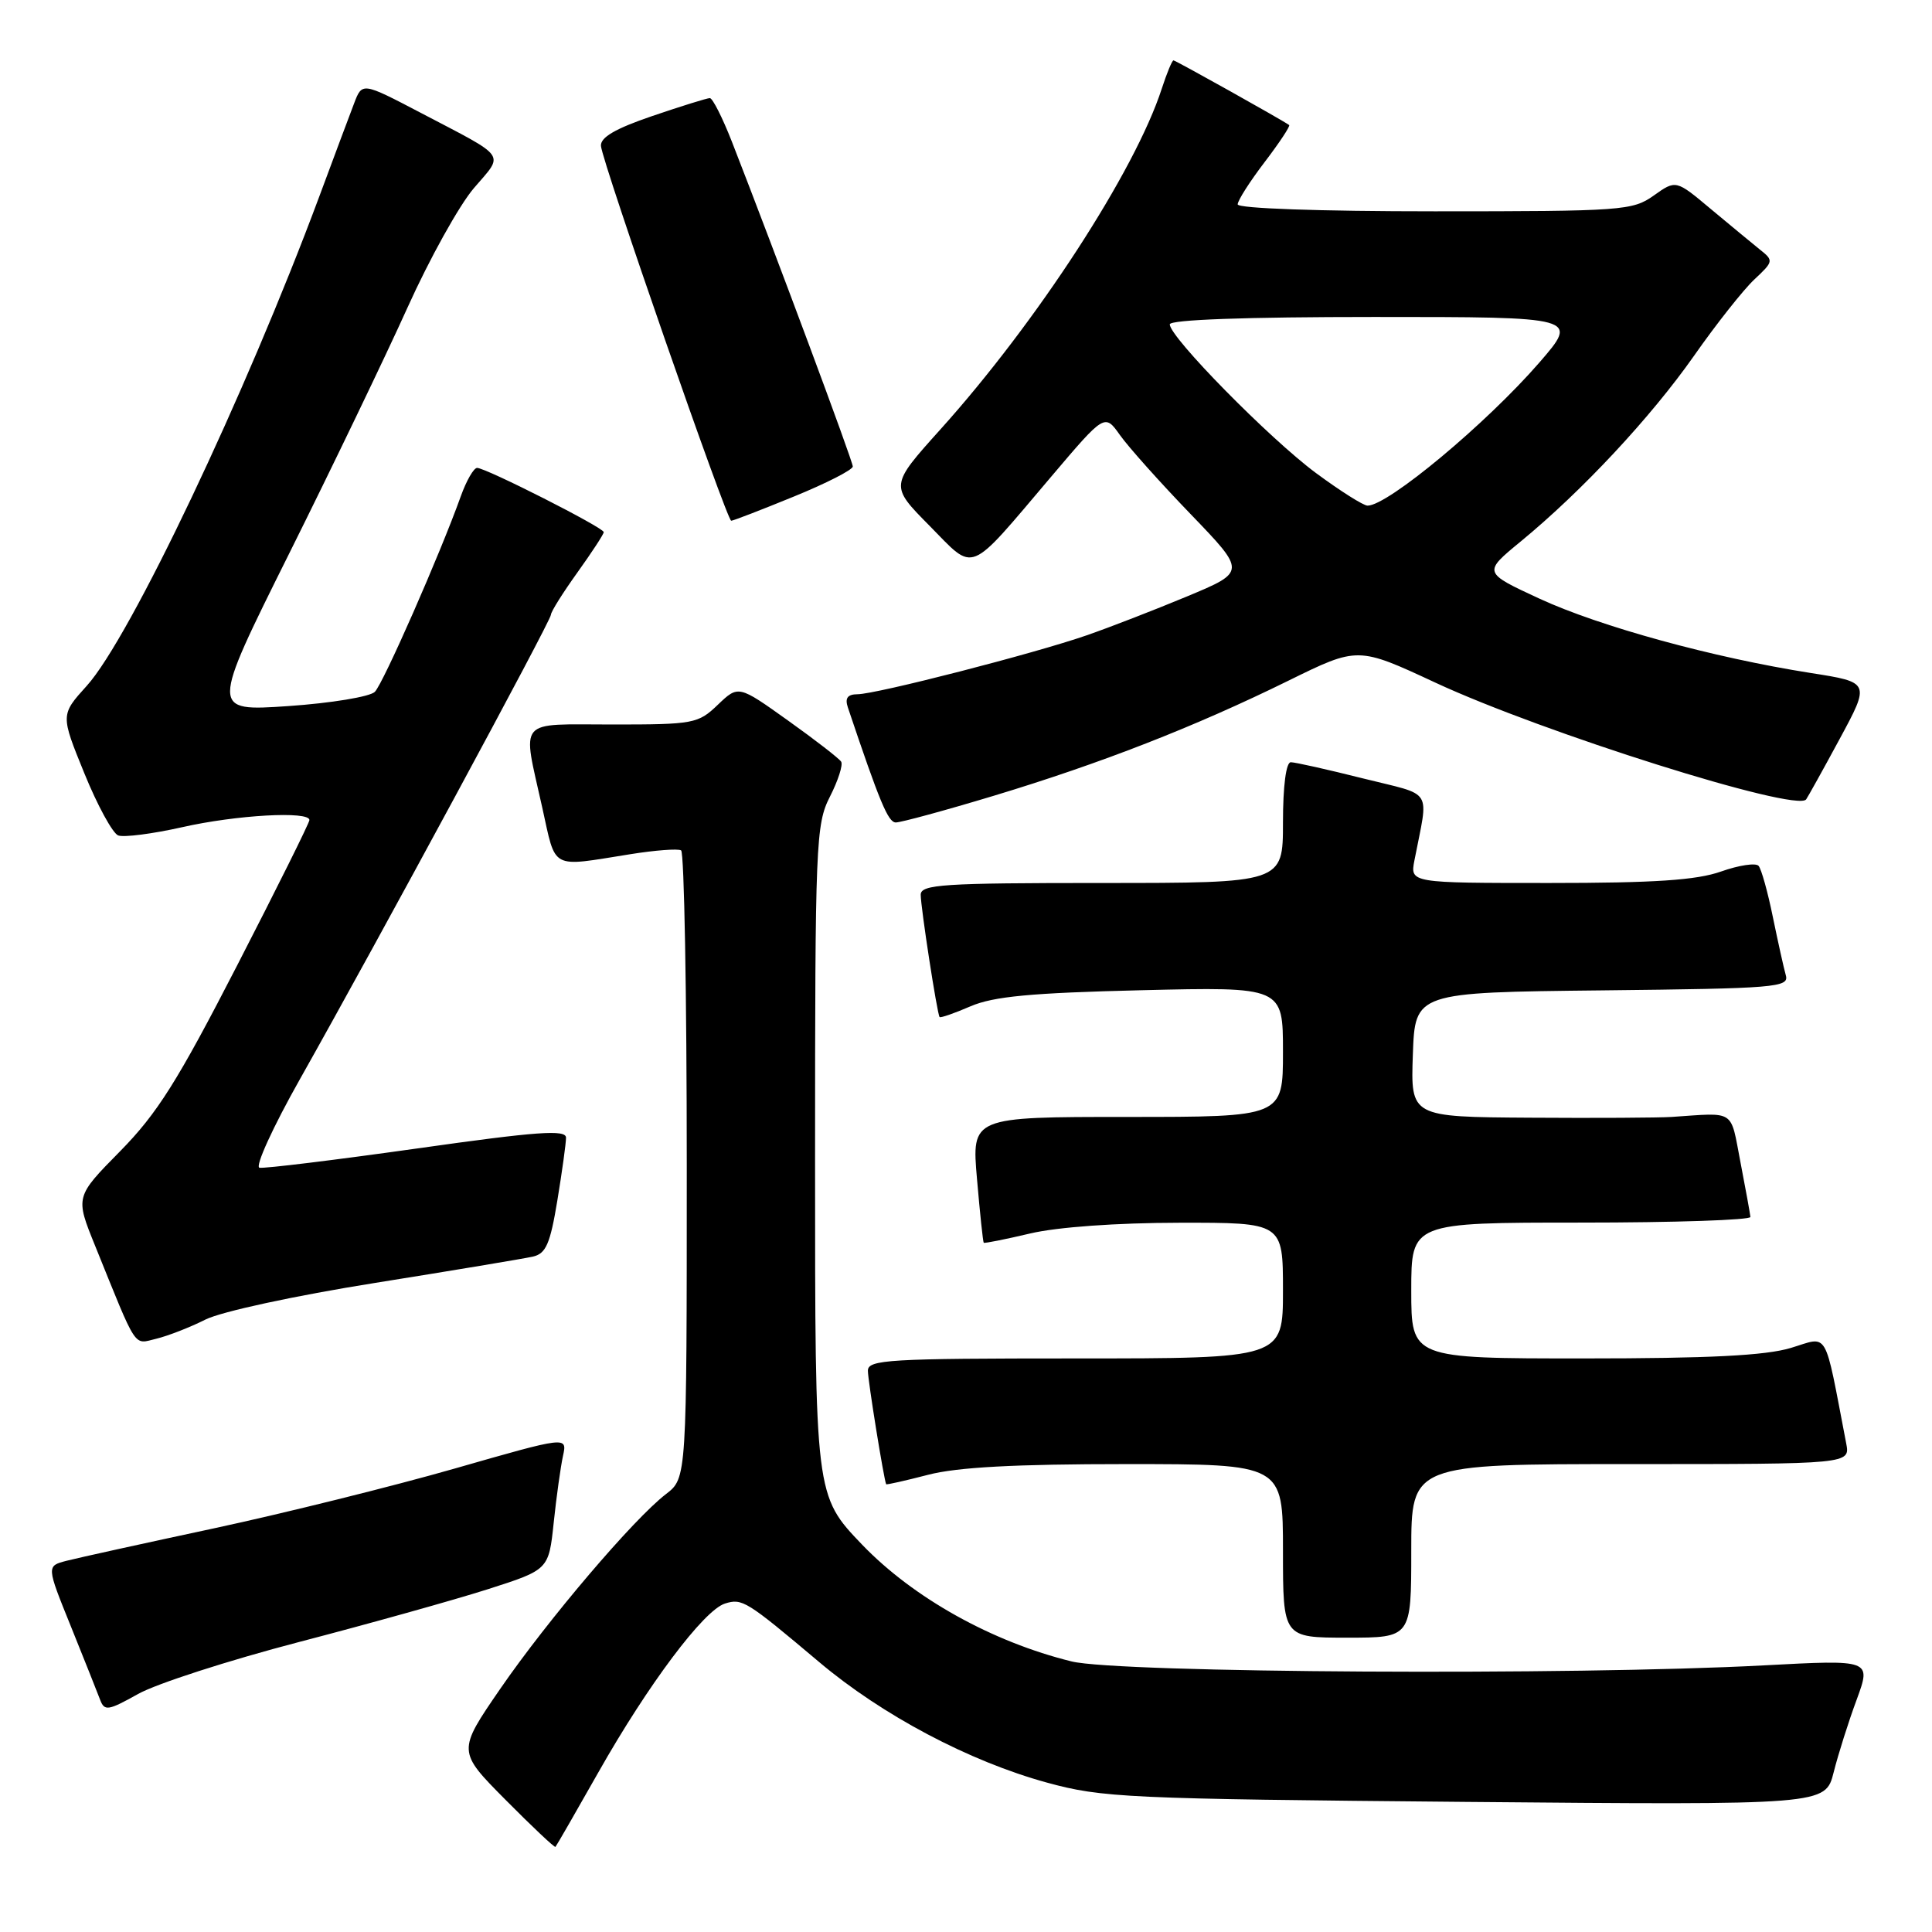 <?xml version="1.0" encoding="UTF-8" standalone="no"?>
<!DOCTYPE svg PUBLIC "-//W3C//DTD SVG 1.1//EN" "http://www.w3.org/Graphics/SVG/1.1/DTD/svg11.dtd" >
<svg xmlns="http://www.w3.org/2000/svg" xmlns:xlink="http://www.w3.org/1999/xlink" version="1.1" viewBox="0 0 256 256">
 <g >
 <path fill="currentColor"
d=" M 79.30 234.82 C 85.87 223.21 93.25 213.37 96.06 212.48 C 98.35 211.76 98.87 212.08 108.53 220.22 C 116.90 227.28 128.43 233.38 138.71 236.20 C 146.04 238.21 149.33 238.36 194.19 238.76 C 241.87 239.18 241.87 239.18 242.97 234.84 C 243.57 232.45 244.94 228.12 246.02 225.21 C 247.96 219.91 247.96 219.91 233.73 220.67 C 208.52 222.02 148.22 221.68 142.00 220.15 C 131.47 217.56 121.03 211.74 114.24 204.68 C 108.00 198.17 108.00 198.17 108.00 153.80 C 108.00 111.64 108.10 109.23 109.97 105.56 C 111.05 103.44 111.72 101.36 111.46 100.93 C 111.20 100.51 108.03 98.05 104.41 95.47 C 97.84 90.78 97.84 90.78 95.11 93.39 C 92.51 95.89 91.90 96.00 81.20 96.00 C 68.35 96.00 69.19 95.00 71.85 107.00 C 73.71 115.37 72.81 114.89 83.50 113.19 C 86.80 112.66 89.84 112.43 90.25 112.68 C 90.66 112.92 91.00 131.73 91.00 154.49 C 91.00 195.85 91.00 195.85 88.25 197.97 C 83.96 201.26 72.57 214.65 66.29 223.77 C 60.60 232.05 60.60 232.05 67.00 238.50 C 70.51 242.04 73.49 244.85 73.60 244.72 C 73.72 244.60 76.29 240.14 79.30 234.82 Z  M 39.60 217.58 C 48.89 215.16 60.15 212.01 64.61 210.59 C 72.71 208.00 72.71 208.00 73.37 201.75 C 73.73 198.31 74.29 194.33 74.60 192.91 C 75.17 190.31 75.17 190.31 60.25 194.59 C 52.04 196.94 37.71 200.50 28.41 202.50 C 19.11 204.49 10.30 206.43 8.83 206.81 C 6.15 207.50 6.15 207.50 9.39 215.50 C 11.16 219.90 12.91 224.27 13.26 225.21 C 13.84 226.76 14.31 226.69 18.30 224.46 C 20.72 223.10 30.30 220.01 39.60 217.58 Z  M 187.00 205.50 C 187.00 194.00 187.00 194.00 216.08 194.00 C 245.16 194.00 245.16 194.00 244.63 191.25 C 241.66 175.83 242.38 177.08 237.29 178.61 C 233.94 179.62 226.44 180.00 209.84 180.00 C 187.00 180.00 187.00 180.00 187.00 171.00 C 187.00 162.00 187.00 162.00 209.50 162.00 C 221.88 162.00 231.97 161.66 231.94 161.25 C 231.90 160.84 231.31 157.57 230.62 154.00 C 229.25 146.90 230.05 147.43 221.50 148.00 C 219.85 148.11 211.39 148.16 202.71 148.10 C 186.92 148.00 186.92 148.00 187.21 139.75 C 187.50 131.50 187.50 131.50 212.31 131.23 C 235.30 130.98 237.09 130.84 236.63 129.23 C 236.36 128.28 235.59 124.80 234.91 121.50 C 234.24 118.20 233.39 115.15 233.02 114.73 C 232.66 114.31 230.42 114.64 228.05 115.48 C 224.80 116.63 219.25 117.00 205.29 117.00 C 186.84 117.00 186.84 117.00 187.42 114.00 C 189.30 104.26 190.10 105.52 180.59 103.14 C 175.90 101.96 171.61 101.00 171.04 101.00 C 170.41 101.00 170.00 104.15 170.00 109.00 C 170.00 117.00 170.00 117.00 146.00 117.00 C 124.94 117.00 122.00 117.19 122.00 118.56 C 122.00 120.22 124.17 134.32 124.50 134.76 C 124.61 134.91 126.45 134.27 128.60 133.34 C 131.64 132.03 136.64 131.56 151.25 131.21 C 170.00 130.76 170.00 130.76 170.00 139.38 C 170.00 148.00 170.00 148.00 149.37 148.00 C 128.74 148.00 128.74 148.00 129.46 156.25 C 129.85 160.79 130.25 164.58 130.35 164.67 C 130.44 164.77 133.21 164.22 136.51 163.44 C 140.11 162.59 147.98 162.03 156.25 162.02 C 170.00 162.00 170.00 162.00 170.00 171.00 C 170.00 180.00 170.00 180.00 142.50 180.00 C 117.72 180.00 115.00 180.16 115.00 181.63 C 115.00 182.93 117.11 195.99 117.42 196.67 C 117.47 196.76 119.96 196.20 122.97 195.42 C 126.84 194.41 134.52 194.00 149.22 194.00 C 170.00 194.00 170.00 194.00 170.00 205.50 C 170.00 217.00 170.00 217.00 178.50 217.00 C 187.00 217.00 187.00 217.00 187.00 205.50 Z  M 27.22 174.85 C 29.34 173.79 39.05 171.69 49.72 169.99 C 60.05 168.34 69.45 166.77 70.60 166.51 C 72.34 166.12 72.90 164.83 73.85 159.08 C 74.48 155.25 75.00 151.50 75.00 150.75 C 75.00 149.65 71.22 149.92 55.25 152.18 C 44.39 153.71 34.99 154.86 34.38 154.73 C 33.76 154.60 36.17 149.32 39.74 143.00 C 50.09 124.64 73.00 82.25 73.00 81.46 C 73.00 81.06 74.58 78.55 76.50 75.87 C 78.42 73.19 80.00 70.78 80.00 70.51 C 80.00 69.92 64.39 62.00 63.22 62.00 C 62.77 62.00 61.80 63.69 61.06 65.75 C 58.31 73.44 50.79 90.54 49.67 91.67 C 49.03 92.32 43.87 93.17 38.20 93.56 C 27.90 94.26 27.90 94.26 38.30 73.38 C 44.02 61.90 51.08 47.22 53.99 40.77 C 56.90 34.31 60.86 27.18 62.80 24.92 C 66.81 20.23 67.39 21.05 55.75 14.95 C 47.99 10.89 47.99 10.89 46.92 13.70 C 46.33 15.24 44.26 20.77 42.32 26.00 C 32.51 52.37 17.23 84.53 11.50 90.87 C 8.02 94.72 8.02 94.72 11.17 102.45 C 12.90 106.71 14.93 110.42 15.66 110.70 C 16.40 110.98 20.21 110.49 24.13 109.61 C 31.31 107.98 41.00 107.44 41.00 108.66 C 41.00 109.02 36.69 117.69 31.43 127.91 C 23.53 143.27 20.83 147.55 15.92 152.54 C 9.97 158.58 9.97 158.58 12.59 165.04 C 18.27 179.08 17.64 178.12 20.71 177.39 C 22.24 177.02 25.18 175.88 27.22 174.85 Z  M 131.69 105.44 C 145.88 101.15 158.29 96.31 170.71 90.20 C 179.92 85.67 179.92 85.67 190.21 90.46 C 204.45 97.08 237.95 107.64 239.32 105.93 C 239.50 105.69 241.50 102.11 243.74 97.96 C 247.82 90.41 247.82 90.41 239.90 89.17 C 227.01 87.14 212.02 83.03 204.00 79.33 C 196.50 75.86 196.50 75.86 201.50 71.75 C 209.65 65.05 218.74 55.30 224.47 47.14 C 227.41 42.94 231.01 38.39 232.45 37.04 C 235.02 34.63 235.04 34.53 233.16 33.04 C 232.11 32.19 229.18 29.77 226.65 27.66 C 222.07 23.82 222.07 23.82 219.13 25.91 C 216.33 27.90 214.97 28.00 190.10 28.00 C 174.81 28.00 164.00 27.62 164.00 27.08 C 164.00 26.57 165.61 24.05 167.57 21.48 C 169.53 18.91 170.99 16.70 170.82 16.57 C 169.86 15.88 155.77 8.00 155.49 8.00 C 155.31 8.00 154.61 9.69 153.94 11.75 C 150.40 22.66 137.39 42.70 124.59 56.92 C 117.91 64.35 117.91 64.35 123.15 69.65 C 129.29 75.87 128.09 76.35 139.29 63.16 C 146.38 54.80 146.38 54.80 148.40 57.65 C 149.51 59.22 153.72 63.93 157.77 68.13 C 165.12 75.76 165.12 75.76 157.31 79.02 C 153.01 80.81 147.03 83.13 144.00 84.18 C 137.04 86.60 116.11 91.98 113.63 91.99 C 112.30 92.00 111.93 92.50 112.35 93.75 C 116.57 106.30 117.68 108.96 118.69 108.98 C 119.35 108.99 125.20 107.40 131.69 105.44 Z  M 105.18 65.80 C 109.48 64.05 113.00 62.25 113.00 61.81 C 113.00 61.10 102.73 33.51 96.97 18.75 C 95.73 15.59 94.42 13.00 94.06 13.00 C 93.69 13.00 90.26 14.07 86.44 15.37 C 81.54 17.04 79.54 18.20 79.63 19.34 C 79.82 21.56 96.31 69.00 96.89 69.00 C 97.15 69.00 100.88 67.56 105.18 65.80 Z  M 174.36 62.67 C 168.24 58.14 155.00 44.68 155.00 42.98 C 155.00 42.36 165.04 42.00 182.10 42.00 C 209.20 42.00 209.20 42.00 203.98 48.03 C 196.96 56.12 183.91 67.00 181.21 67.00 C 180.66 67.00 177.58 65.05 174.36 62.67 Z "/>
</g>
</svg>